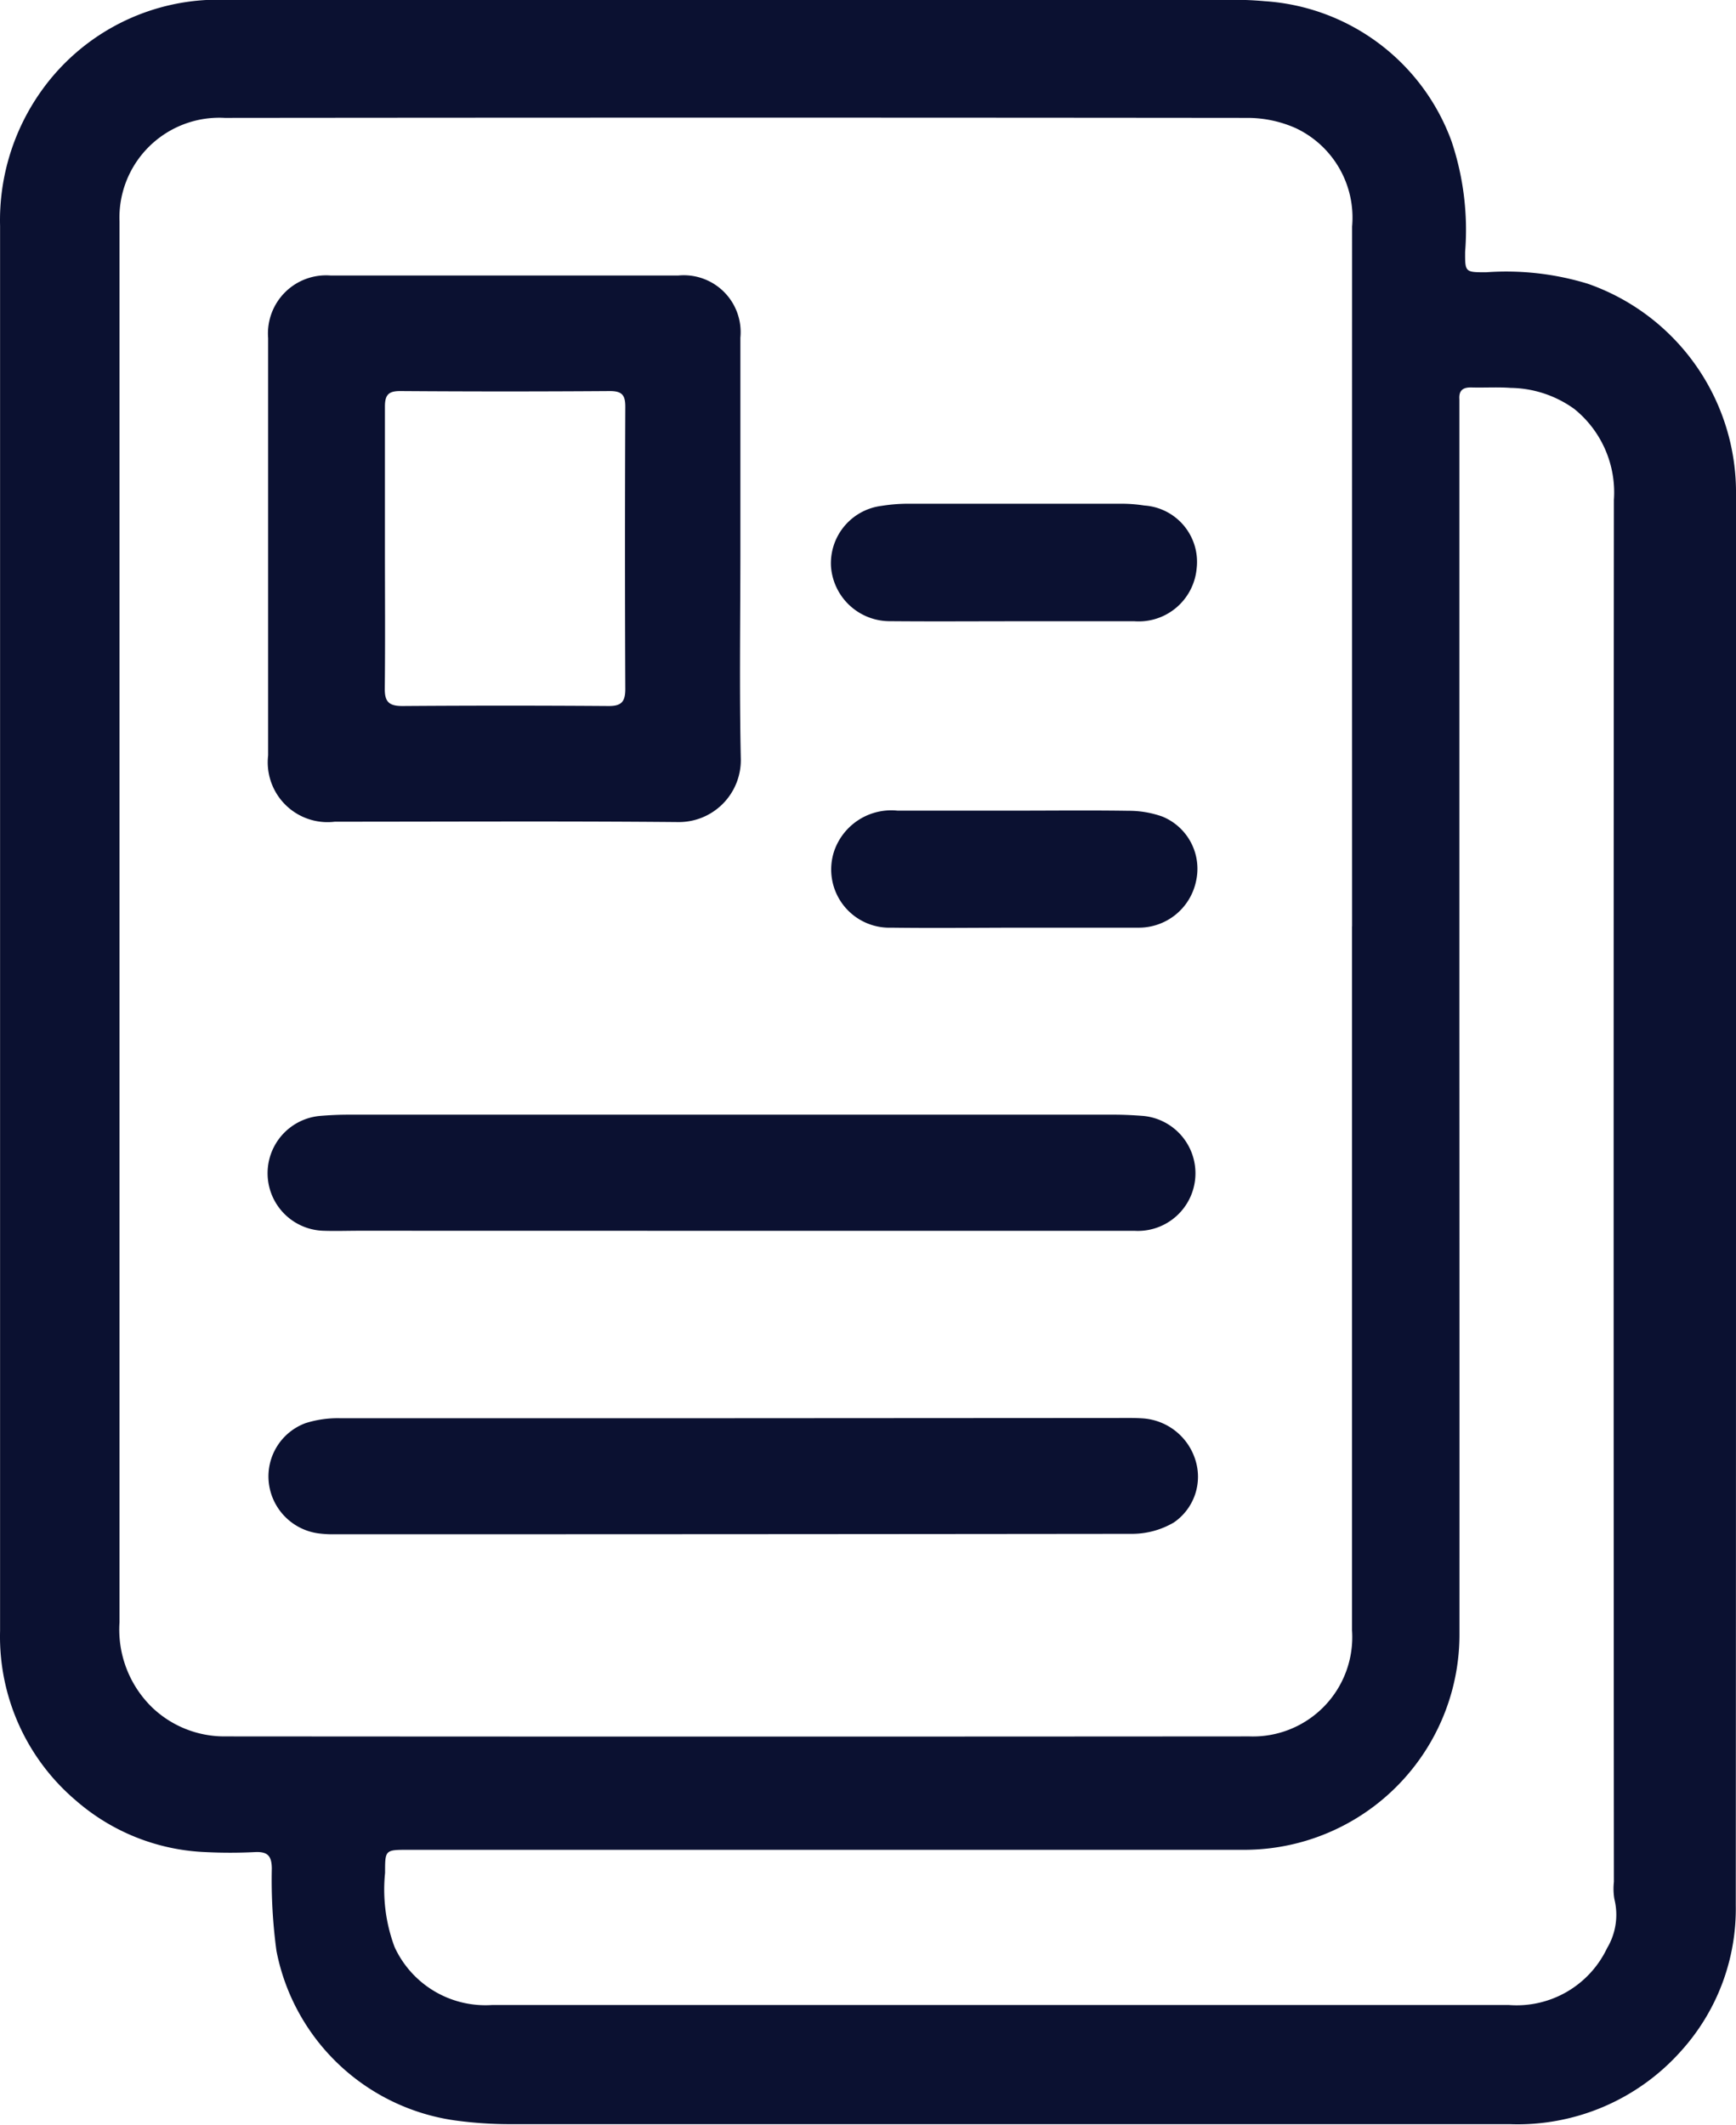 <svg xmlns="http://www.w3.org/2000/svg" width="23.56" height="28.839" viewBox="0 0 23.56 28.839">
  <g id="Group_2691" data-name="Group 2691" transform="translate(-605.411 -133.588)">
    <g id="Group_2690" data-name="Group 2690" transform="translate(605.411 133.588)">
      <path id="Path_384" data-name="Path 384" d="M628.971,149.866q0-4.777,0-9.554a3,3,0,0,0-2.01-2.873,3.781,3.781,0,0,0-1.381-.156c-.284,0-.287,0-.285-.279a3.777,3.777,0,0,0-.185-1.5,2.9,2.9,0,0,0-2.537-1.9,4.665,4.665,0,0,0-.512-.018q-6.785,0-13.57,0a2.943,2.943,0,0,0-2.528,1.249,3.026,3.026,0,0,0-.551,1.818q0,6.869,0,13.739c0,1.777,0,3.553,0,5.33a2.916,2.916,0,0,0,1.029,2.3,2.851,2.851,0,0,0,1.759.7,6.687,6.687,0,0,0,.67,0c.17-.008.228.047.23.222a7.152,7.152,0,0,0,.063,1.119,2.878,2.878,0,0,0,2.42,2.3,5.467,5.467,0,0,0,.726.051q6.795,0,13.59,0a2.968,2.968,0,0,0,2.333-1,2.876,2.876,0,0,0,.736-1.967Q628.971,154.662,628.971,149.866Zm-5.211-3.707q0,2.971,0,5.942c0,1.2,0,2.408,0,3.612a1.348,1.348,0,0,1-1.391,1.439q-6.953.005-13.906,0a1.419,1.419,0,0,1-.984-.39,1.474,1.474,0,0,1-.446-1.158q0-9.436,0-18.872c0-.046,0-.092,0-.138a1.355,1.355,0,0,1,1.429-1.406q6.933-.007,13.867,0a1.614,1.614,0,0,1,.665.138,1.342,1.342,0,0,1,.767,1.334Q623.76,141.411,623.761,146.159Zm1.457,1.357v-8.331c0-.059,0-.119,0-.178-.009-.121.048-.164.164-.161.177.005.356-.007.532.006a1.509,1.509,0,0,1,.865.287,1.456,1.456,0,0,1,.536,1.232q-.007,9.377,0,18.755a.84.84,0,0,0,.007.236.882.882,0,0,1-.1.664,1.358,1.358,0,0,1-1.334.771H615.8q-1.854,0-3.709,0a1.357,1.357,0,0,1-1.325-.787,2.23,2.23,0,0,1-.129-1.007c0-.311,0-.312.314-.312q5.662,0,11.323,0a2.922,2.922,0,0,0,2.944-2.941Q625.219,151.631,625.217,147.515Z" transform="translate(-605.411 -133.588)" fill="#0b1131"/>
      <path id="Path_385" data-name="Path 385" d="M680.973,208.331q0-1.431,0-2.861a.772.772,0,0,0-.845-.843q-2.356,0-4.713,0a.789.789,0,0,0-.851.849q0,2.832,0,5.663a.812.812,0,0,0,.906.9c1.551,0,3.1-.009,4.653.005a.841.841,0,0,0,.856-.85C680.958,210.239,680.973,209.285,680.973,208.331Zm-4.824-.013c0-.638,0-1.276,0-1.913,0-.166.055-.212.216-.21q1.419.01,2.838,0c.169,0,.209.06.208.217q-.008,1.913,0,3.827c0,.17-.051.231-.225.23q-1.4-.01-2.8,0c-.18,0-.241-.055-.239-.237C676.154,209.595,676.149,208.957,676.149,208.319Z" transform="translate(-670.925 -200.888)" fill="#0b1131"/>
      <path id="Path_386" data-name="Path 386" d="M680.909,499.378q-2.672,0-5.345,0a1.449,1.449,0,0,0-.463.067.771.771,0,0,0-.5.789.783.783,0,0,0,.685.708,1.493,1.493,0,0,0,.2.011q5.424,0,10.847-.006a1.12,1.12,0,0,0,.554-.155.752.752,0,0,0,.288-.857.805.805,0,0,0-.7-.554c-.124-.009-.25-.006-.375-.006Z" transform="translate(-670.955 -480.132)" fill="#0b1131"/>
      <path id="Path_387" data-name="Path 387" d="M680.9,422.642q2.732,0,5.464,0a.782.782,0,0,0,.121-1.559c-.131-.01-.262-.017-.394-.017h-10.4c-.125,0-.25.006-.374.016a.781.781,0,0,0,.035,1.559c.164.006.329,0,.493,0Z" transform="translate(-670.967 -405.939)" fill="#0b1131"/>
      <path id="Path_388" data-name="Path 388" d="M822.23,265.082c.539,0,1.078,0,1.617,0a.79.79,0,0,0,.842-.714.767.767,0,0,0-.71-.857,2.03,2.03,0,0,0-.314-.024q-1.45,0-2.9,0a2.317,2.317,0,0,0-.353.029.785.785,0,0,0-.685.826.8.8,0,0,0,.805.739C821.1,265.086,821.664,265.082,822.23,265.082Z" transform="translate(-808.449 -256.651)" fill="#0b1131"/>
      <path id="Path_389" data-name="Path 389" d="M822.28,342.649c-.525,0-1.05,0-1.576,0a.82.82,0,0,0-.855.534.79.79,0,0,0,.772,1.054c.6.008,1.195,0,1.792,0,.519,0,1.037,0,1.556,0a.793.793,0,0,0,.784-.622.765.765,0,0,0-.456-.886,1.356,1.356,0,0,0-.461-.078C823.317,342.643,822.8,342.649,822.28,342.649Z" transform="translate(-808.523 -331.648)" fill="#0b1131"/>
    </g>
  </g>
</svg>
